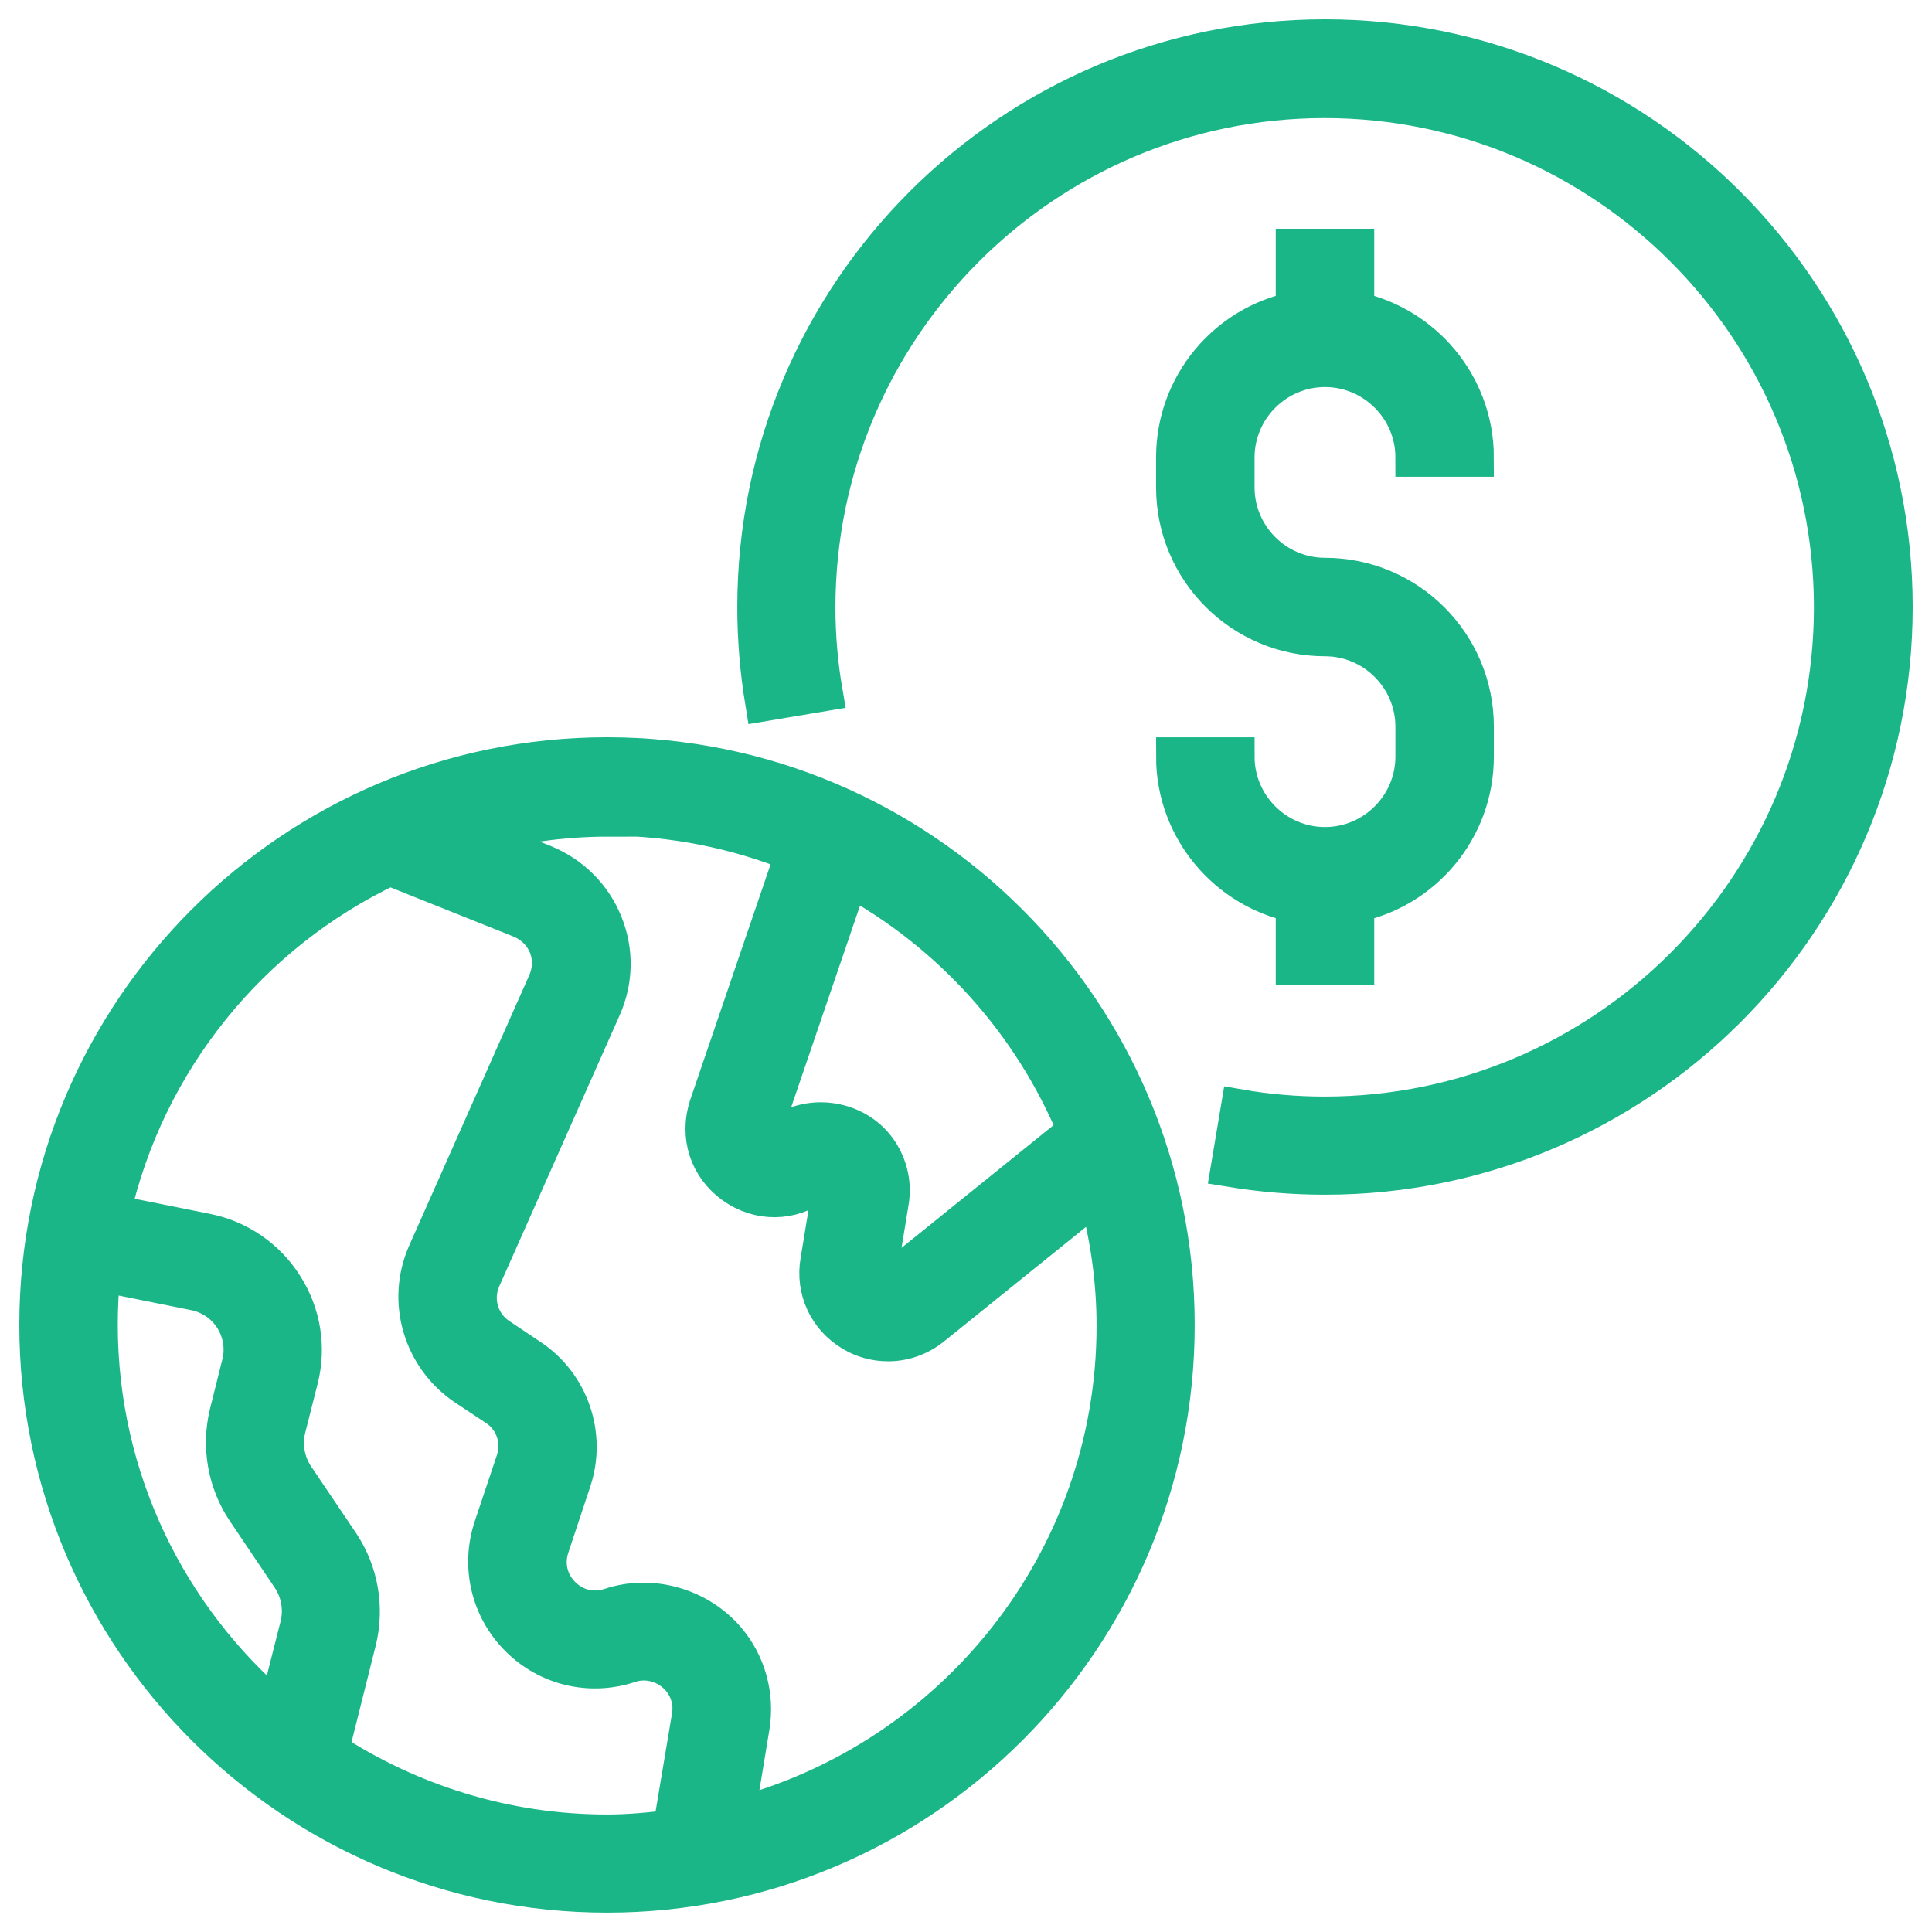 <svg width="50" height="50" viewBox="0 0 50 50" fill="none" xmlns="http://www.w3.org/2000/svg">
<path d="M15.71 48.999C23.823 48.999 30.419 42.403 30.419 34.29C30.419 26.176 23.823 19.58 15.71 19.58C7.596 19.58 1 26.176 1 34.29C1 42.403 7.596 48.999 15.71 48.999ZM27.872 29.273L23.134 33.097C23.018 33.198 22.902 33.152 22.848 33.121C22.786 33.082 22.708 33.005 22.732 32.865L23.018 31.116C23.111 30.597 22.964 30.063 22.631 29.66C22.043 28.956 20.935 28.808 20.177 29.374C20.084 29.443 19.983 29.451 19.89 29.374C19.821 29.327 19.751 29.234 19.797 29.095L21.981 22.7C24.621 24.14 26.711 26.455 27.872 29.258V29.273ZM15.71 21.128C17.428 21.128 19.062 21.469 20.572 22.073L18.334 28.63C18.086 29.397 18.334 30.186 18.992 30.659C19.642 31.123 20.479 31.116 21.113 30.636C21.237 30.543 21.369 30.581 21.454 30.682C21.516 30.752 21.508 30.829 21.501 30.883L21.214 32.633C21.082 33.376 21.423 34.104 22.073 34.483C22.36 34.654 22.677 34.731 22.987 34.731C23.39 34.731 23.792 34.592 24.125 34.321L28.406 30.868C28.708 31.967 28.879 33.121 28.879 34.313C28.879 40.421 24.683 45.562 19.031 47.033L19.418 44.687C19.55 43.882 19.325 43.061 18.799 42.442C18.071 41.59 16.855 41.242 15.795 41.598C15.346 41.745 14.873 41.637 14.533 41.296C14.192 40.956 14.084 40.483 14.231 40.034L14.796 38.331C15.199 37.147 14.75 35.83 13.704 35.141L12.907 34.607C12.404 34.274 12.218 33.632 12.466 33.082L15.578 26.076C15.888 25.379 15.903 24.612 15.617 23.908C15.33 23.196 14.781 22.654 14.068 22.359L12.241 21.632C13.348 21.33 14.517 21.152 15.725 21.152L15.71 21.128ZM10.073 22.414L13.48 23.776C13.797 23.908 14.045 24.148 14.177 24.465C14.301 24.775 14.293 25.116 14.161 25.425L11.049 32.432C10.499 33.67 10.925 35.118 12.048 35.877L12.853 36.411C13.317 36.713 13.511 37.294 13.333 37.82L12.76 39.531C12.427 40.537 12.683 41.629 13.434 42.38C14.184 43.131 15.276 43.386 16.282 43.054C16.755 42.891 17.289 43.054 17.614 43.433C17.846 43.712 17.947 44.06 17.885 44.424L17.397 47.335C16.84 47.404 16.282 47.459 15.71 47.459C13.062 47.459 10.592 46.661 8.525 45.314L9.245 42.442C9.446 41.598 9.292 40.7 8.812 39.972L7.627 38.215C7.387 37.851 7.31 37.394 7.41 36.976L7.735 35.691C7.944 34.878 7.805 34.003 7.348 33.291C6.899 32.571 6.164 32.068 5.335 31.905L2.874 31.41C3.772 27.43 6.466 24.14 10.066 22.429L10.073 22.414ZM2.618 32.927L5.041 33.415C5.459 33.5 5.815 33.74 6.048 34.104C6.272 34.468 6.342 34.886 6.241 35.296L5.916 36.597C5.715 37.441 5.87 38.339 6.35 39.066L7.534 40.824C7.774 41.188 7.852 41.645 7.751 42.063L7.186 44.292C4.352 41.877 2.548 38.292 2.548 34.282C2.548 33.818 2.572 33.368 2.618 32.919V32.927Z" fill="#1BB688" stroke="#1BB688"/>
<path d="M34.29 1C26.177 1 19.581 7.596 19.581 15.71C19.581 16.53 19.65 17.359 19.782 18.164L21.307 17.908C21.183 17.188 21.121 16.453 21.121 15.717C21.121 8.463 27.028 2.556 34.282 2.556C41.537 2.556 47.444 8.463 47.444 15.717C47.444 22.972 41.537 28.879 34.282 28.879C33.547 28.879 32.804 28.817 32.092 28.693L31.836 30.218C32.641 30.35 33.462 30.419 34.29 30.419C42.404 30.419 49 23.823 49 15.71C49 7.596 42.404 1 34.29 1Z" fill="#1BB688" stroke="#1BB688"/>
<path d="M34.29 21.904C33.013 21.904 31.968 20.859 31.968 19.581H30.419C30.419 21.447 31.751 23.011 33.516 23.375V25H35.065V23.375C36.83 23.019 38.161 21.455 38.161 19.581V18.807C38.161 16.67 36.427 14.936 34.29 14.936C33.013 14.936 31.968 13.891 31.968 12.614V11.839C31.968 10.562 33.013 9.517 34.29 9.517C35.568 9.517 36.613 10.562 36.613 11.839H38.161C38.161 9.973 36.83 8.41 35.065 8.046V6.42H33.516V8.046C31.751 8.402 30.419 9.966 30.419 11.839V12.614C30.419 14.75 32.154 16.484 34.29 16.484C35.568 16.484 36.613 17.53 36.613 18.807V19.581C36.613 20.859 35.568 21.904 34.29 21.904Z" fill="#1BB688" stroke="#1BB688"/>
</svg>
